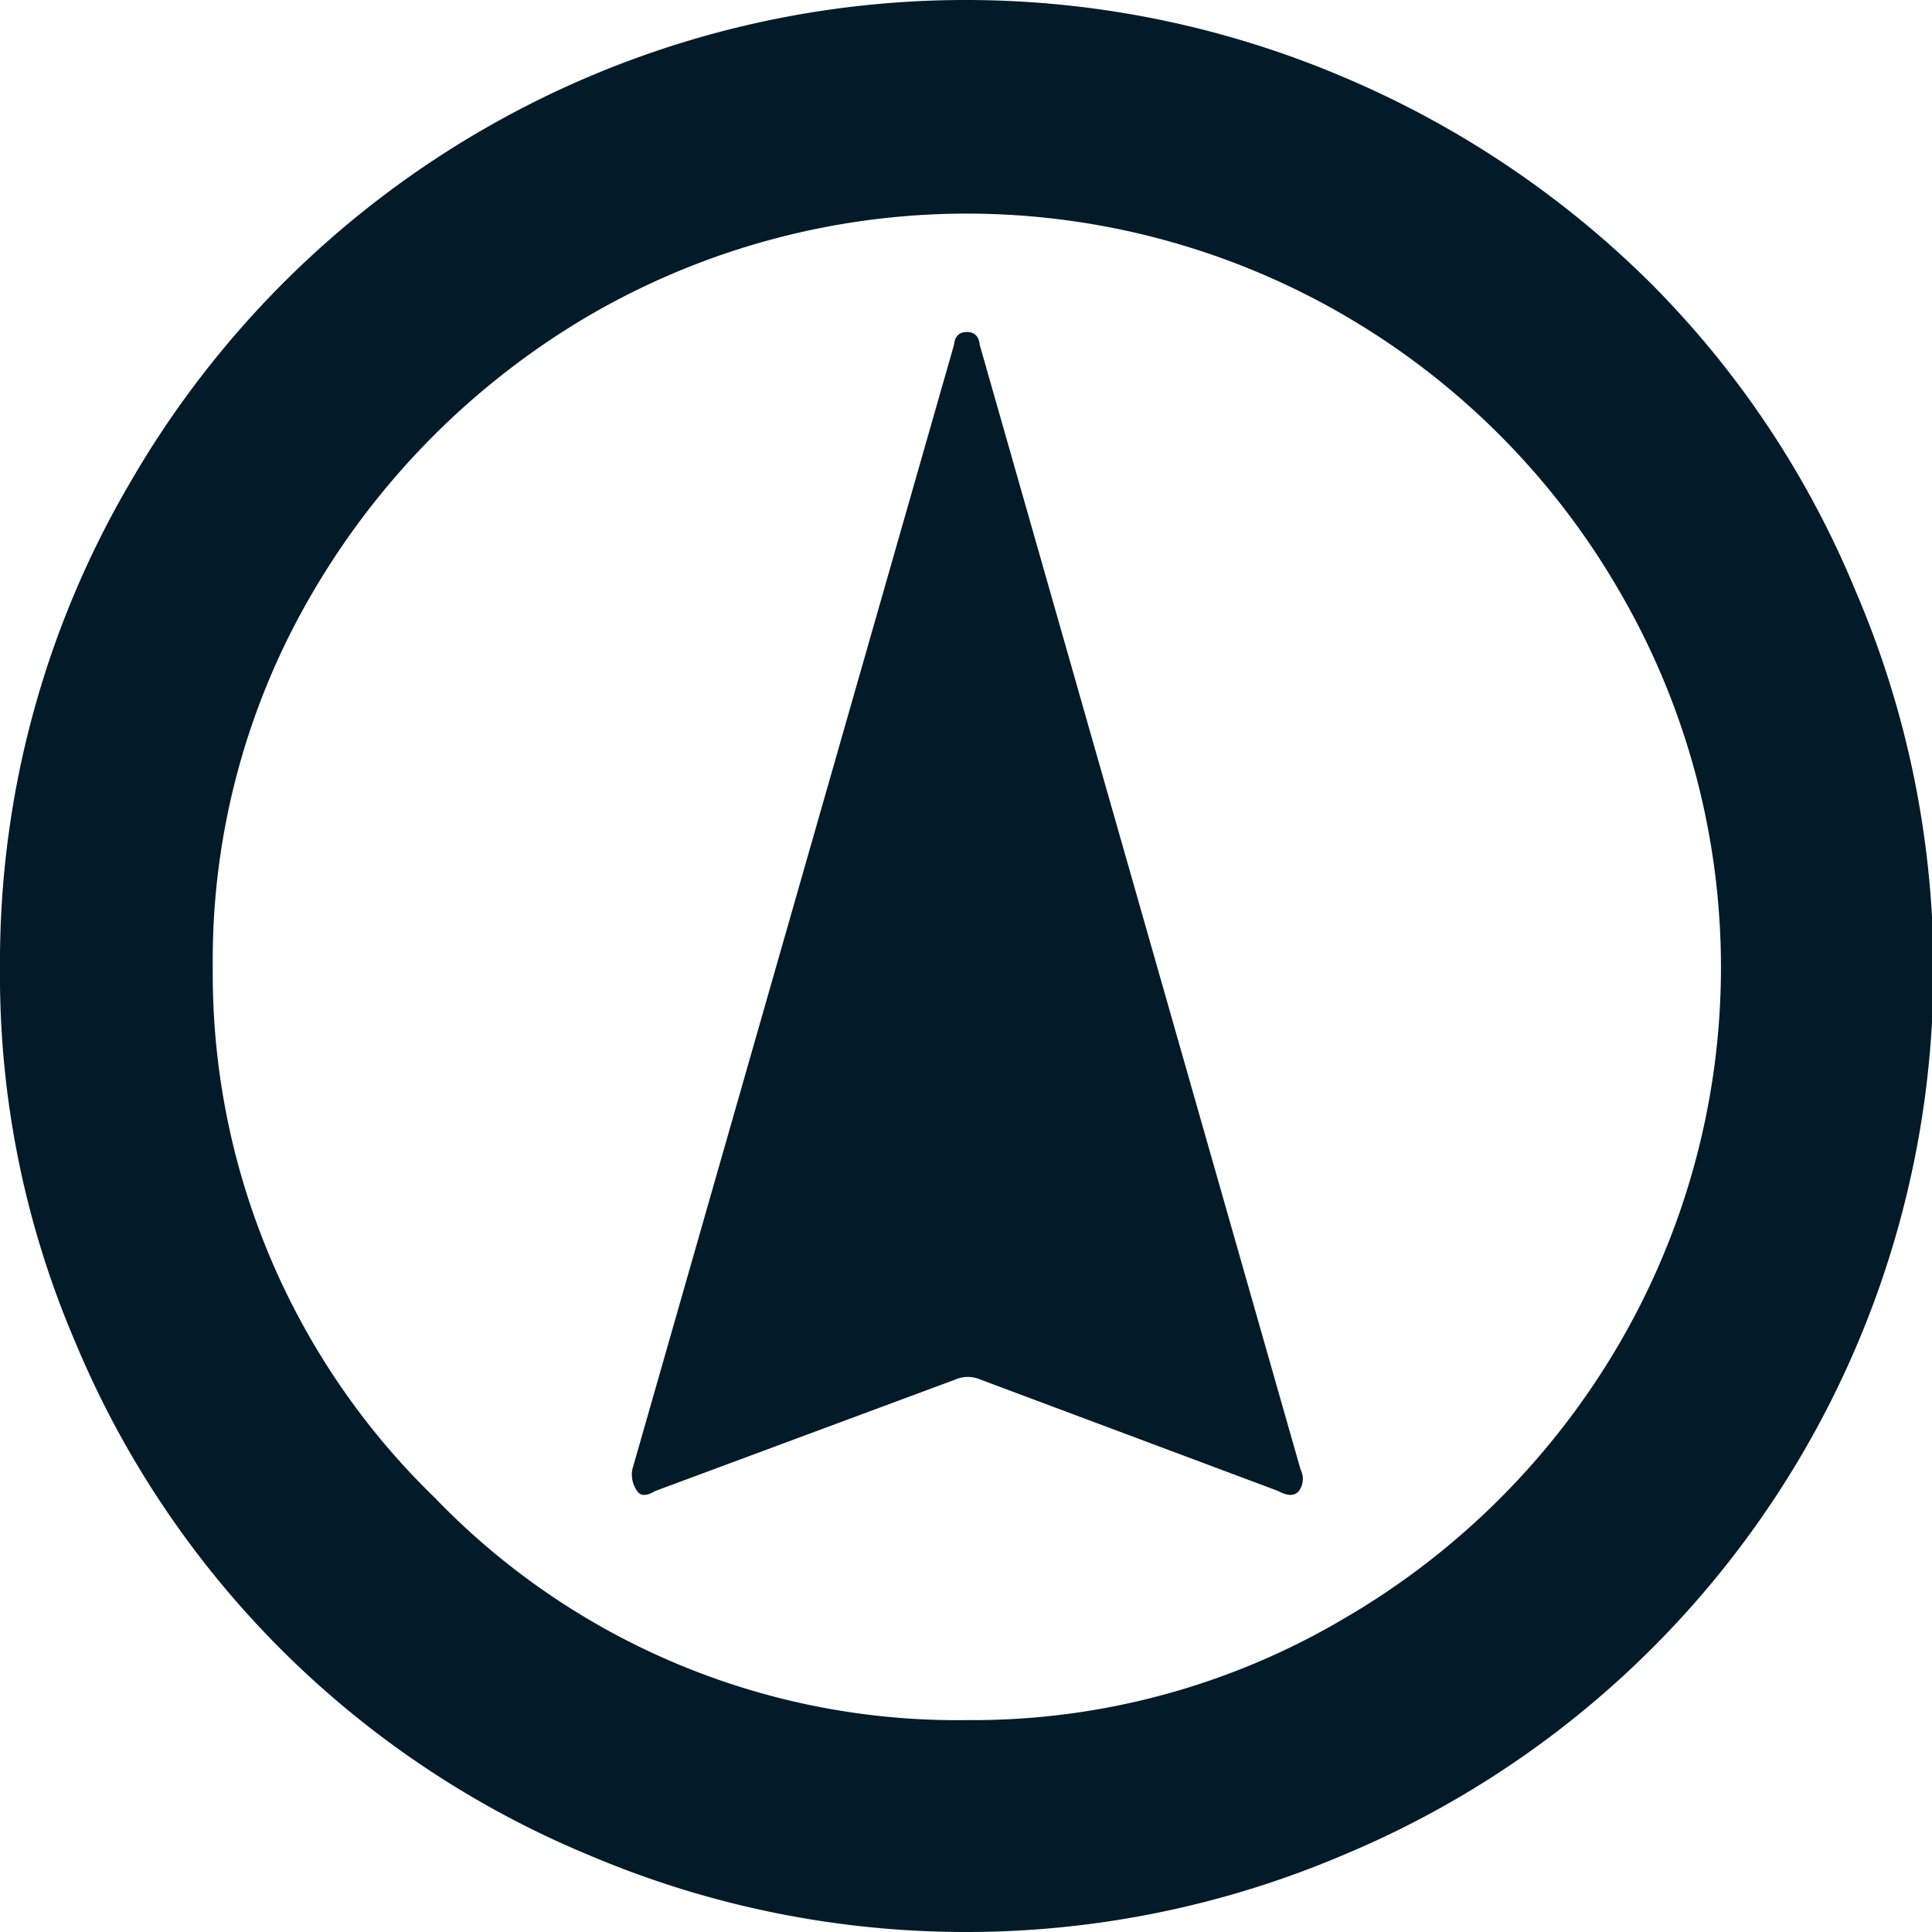 <svg xmlns="http://www.w3.org/2000/svg" width="27.024" height="27.024" viewBox="0 0 27.024 27.024">
  <path id="Icon_weather-wind-deg" data-name="Icon weather-wind-deg" d="M4.488,17.4a13.249,13.249,0,0,1,1.824-6.792,13.5,13.5,0,0,1,4.932-4.932,13.486,13.486,0,0,1,12.012-.744,13.633,13.633,0,0,1,4.308,2.88,13.231,13.231,0,0,1,2.88,4.32A13.419,13.419,0,0,1,23.256,29.82a13.467,13.467,0,0,1-10.512,0,13.3,13.3,0,0,1-7.2-7.176A13,13,0,0,1,4.488,17.4Zm2.976,0a10.2,10.2,0,0,0,3.108,7.416,10.135,10.135,0,0,0,7.44,3.108,10.2,10.2,0,0,0,5.268-1.416,10.646,10.646,0,0,0,3.852-3.84,10.453,10.453,0,0,0,0-10.548A10.587,10.587,0,0,0,23.28,8.268a10.507,10.507,0,0,0-10.536,0A10.806,10.806,0,0,0,8.88,12.12,10.161,10.161,0,0,0,7.464,17.4Zm5.868,7.02,4.5-15.732q.018-.18.18-.18t.18.18L22.68,24.42a.286.286,0,0,1-.024.3q-.09.108-.288,0L18.2,23.16a.438.438,0,0,0-.348,0l-4.2,1.56q-.18.108-.252,0A.4.4,0,0,1,13.332,24.42Z" transform="translate(-4.488 -3.864)" fill="#031a29"/>
</svg>

